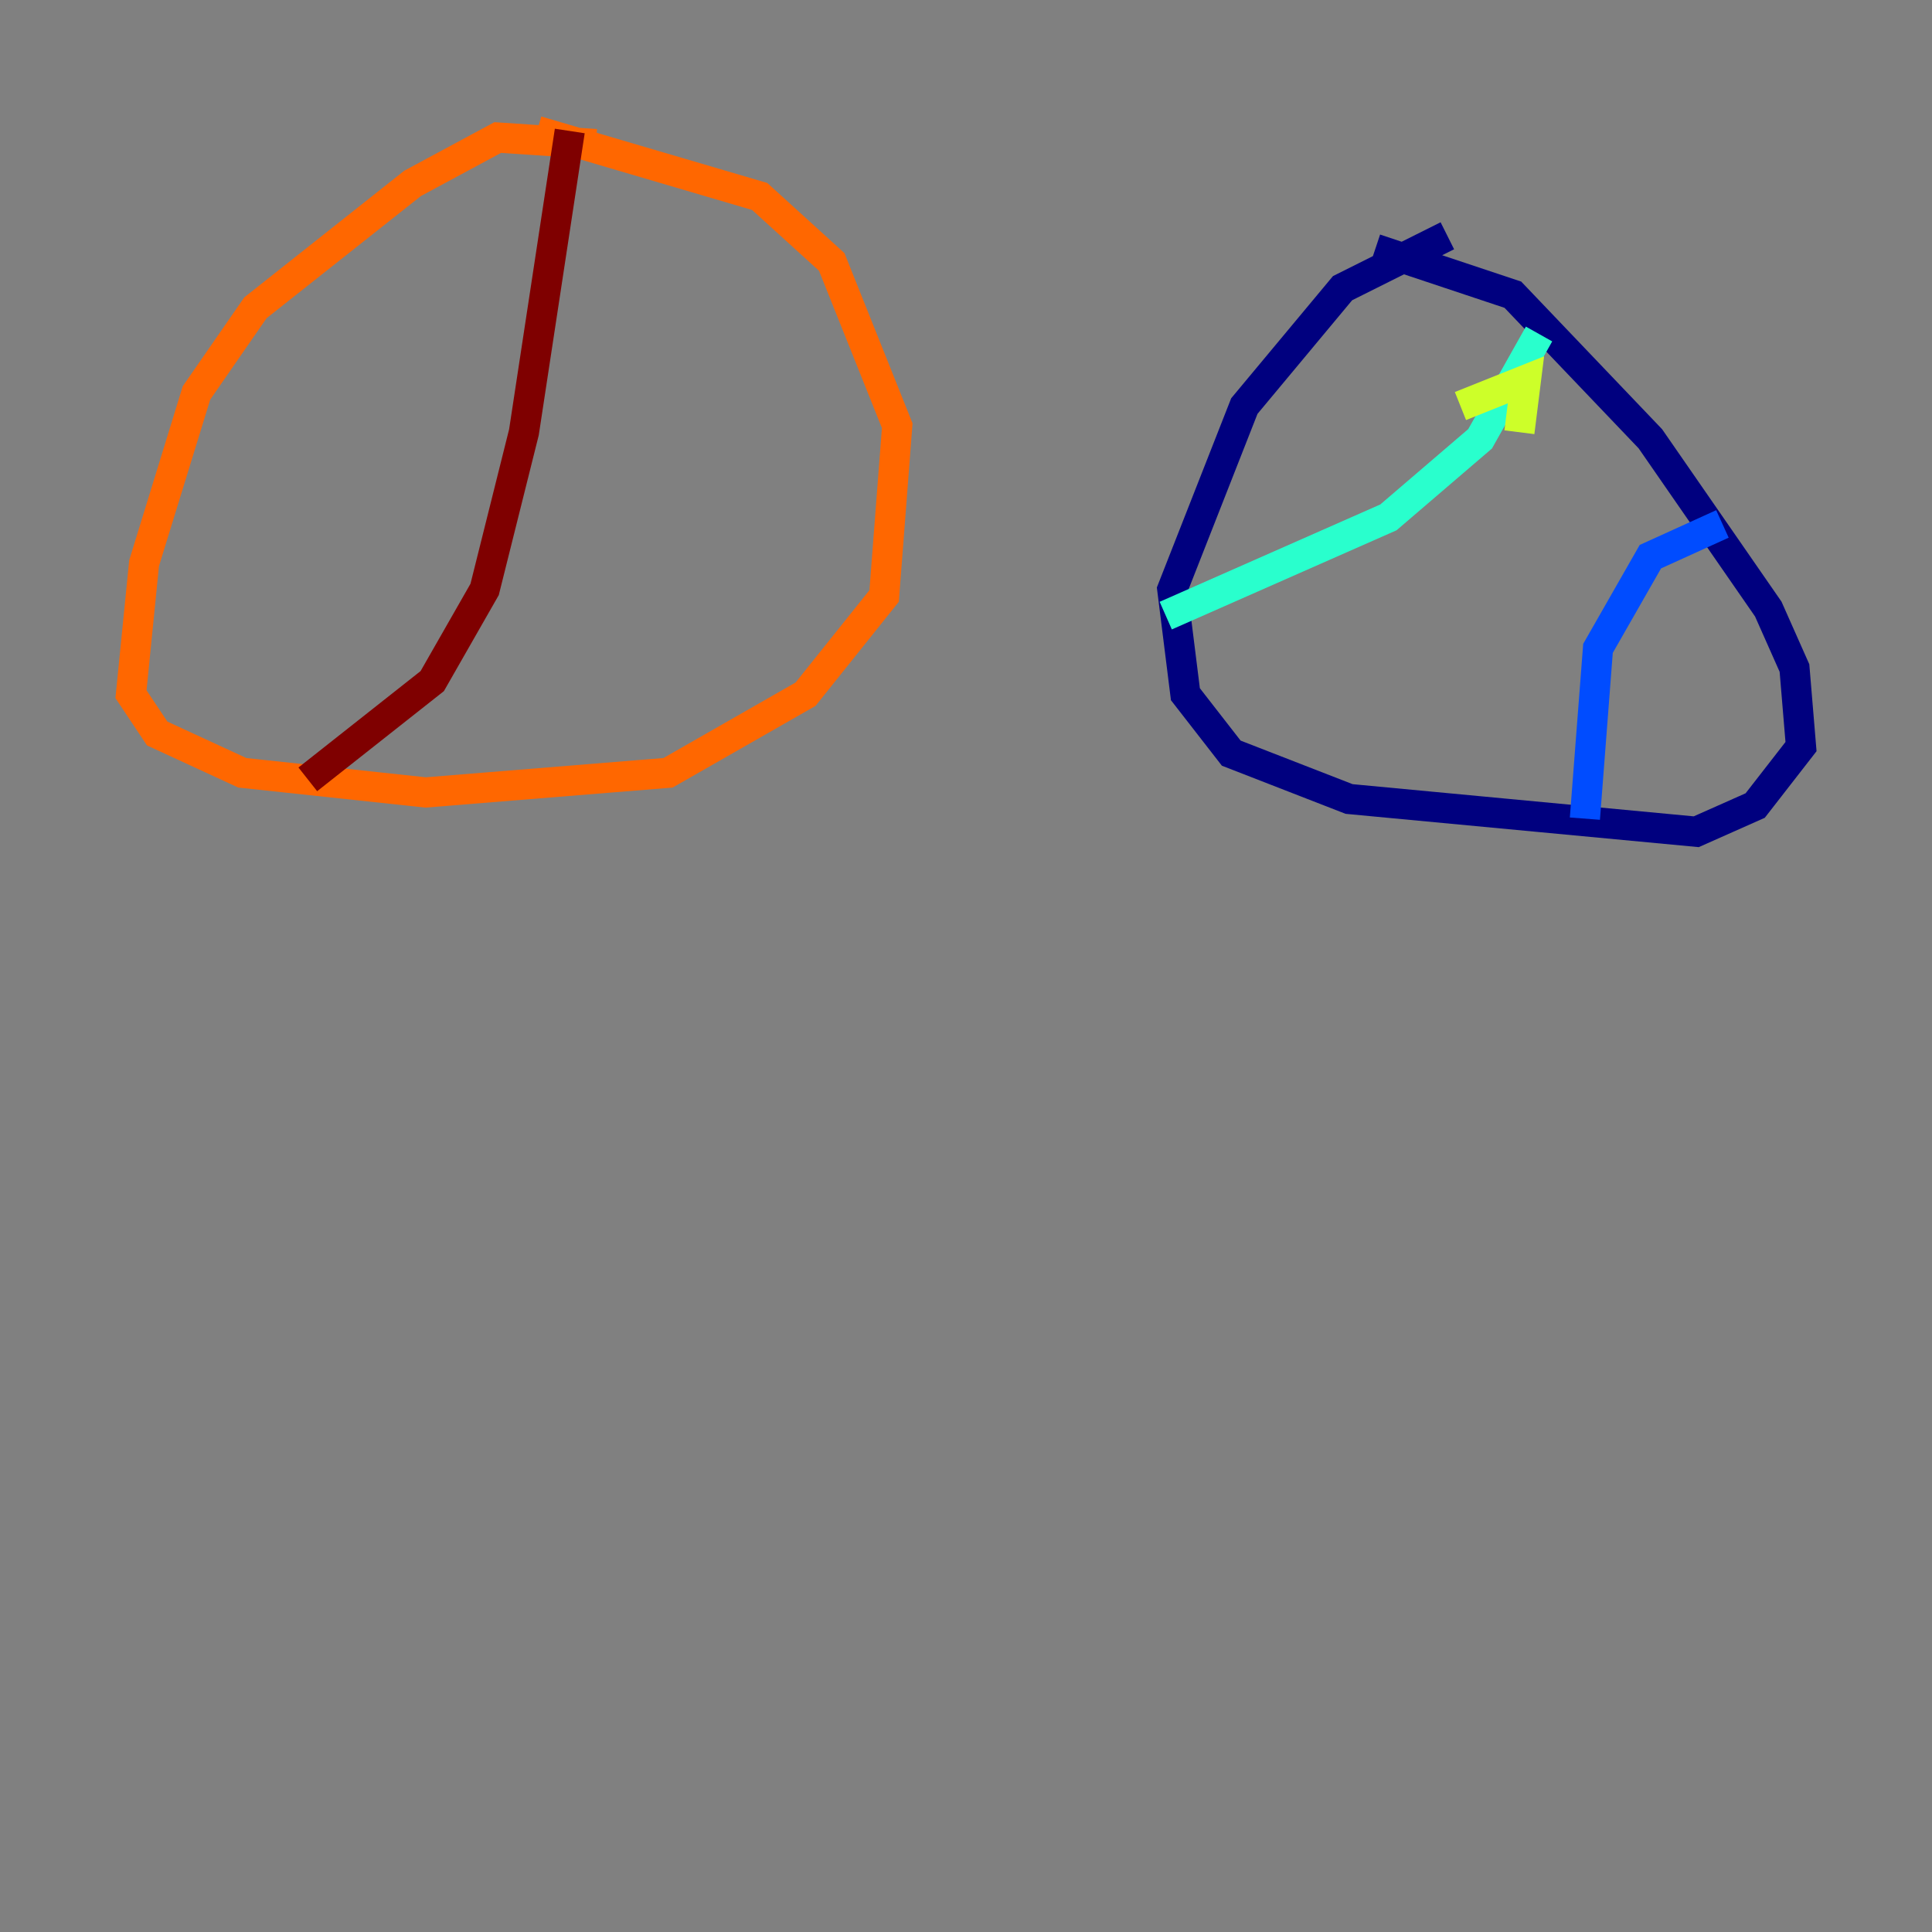 <?xml version="1.0" encoding="utf-8" ?>
<svg baseProfile="tiny" height="128" version="1.2" viewBox="0,0,128,128" width="128" xmlns="http://www.w3.org/2000/svg" xmlns:ev="http://www.w3.org/2001/xml-events" xmlns:xlink="http://www.w3.org/1999/xlink"><rect x="0" y="0" width="128" height="128" fill="#808080" stroke="none"/><defs /><polyline fill="none" points="95.891,15.62 88.949,19.091 82.441,26.902 77.668,39.051 78.536,45.993 81.573,49.898 89.383,52.936 112.38,55.105 116.285,53.37 119.322,49.464 118.888,44.258 117.153,40.352 109.342,29.071 100.231,19.525 91.119,16.488" stroke="#00007f" stroke-width="2" /><polyline fill="none" points="114.115,34.712 109.342,36.881 105.871,42.956 105.003,54.237" stroke="#004cff" stroke-width="2" /><polyline fill="none" points="77.234,40.786 91.986,34.278 98.061,29.071 101.966,22.129" stroke="#29ffcd" stroke-width="2" /><polyline fill="none" points="96.759,26.902 101.098,25.166 100.664,28.637" stroke="#cdff29" stroke-width="2" /><polyline fill="none" points="39.485,9.546 32.976,9.112 27.336,12.149 16.922,20.393 13.017,26.034 9.546,37.315 8.678,45.993 10.414,48.597 16.054,51.2 28.203,52.502 44.258,51.2 53.37,45.993 58.576,39.485 59.444,28.203 55.105,17.356 50.332,13.017 35.58,8.678" stroke="#ff6700" stroke-width="2" /><polyline fill="none" points="37.749,8.678 34.712,28.637 32.108,39.051 28.637,45.125 20.393,51.634" stroke="#7f0000" stroke-width="2" /></svg>